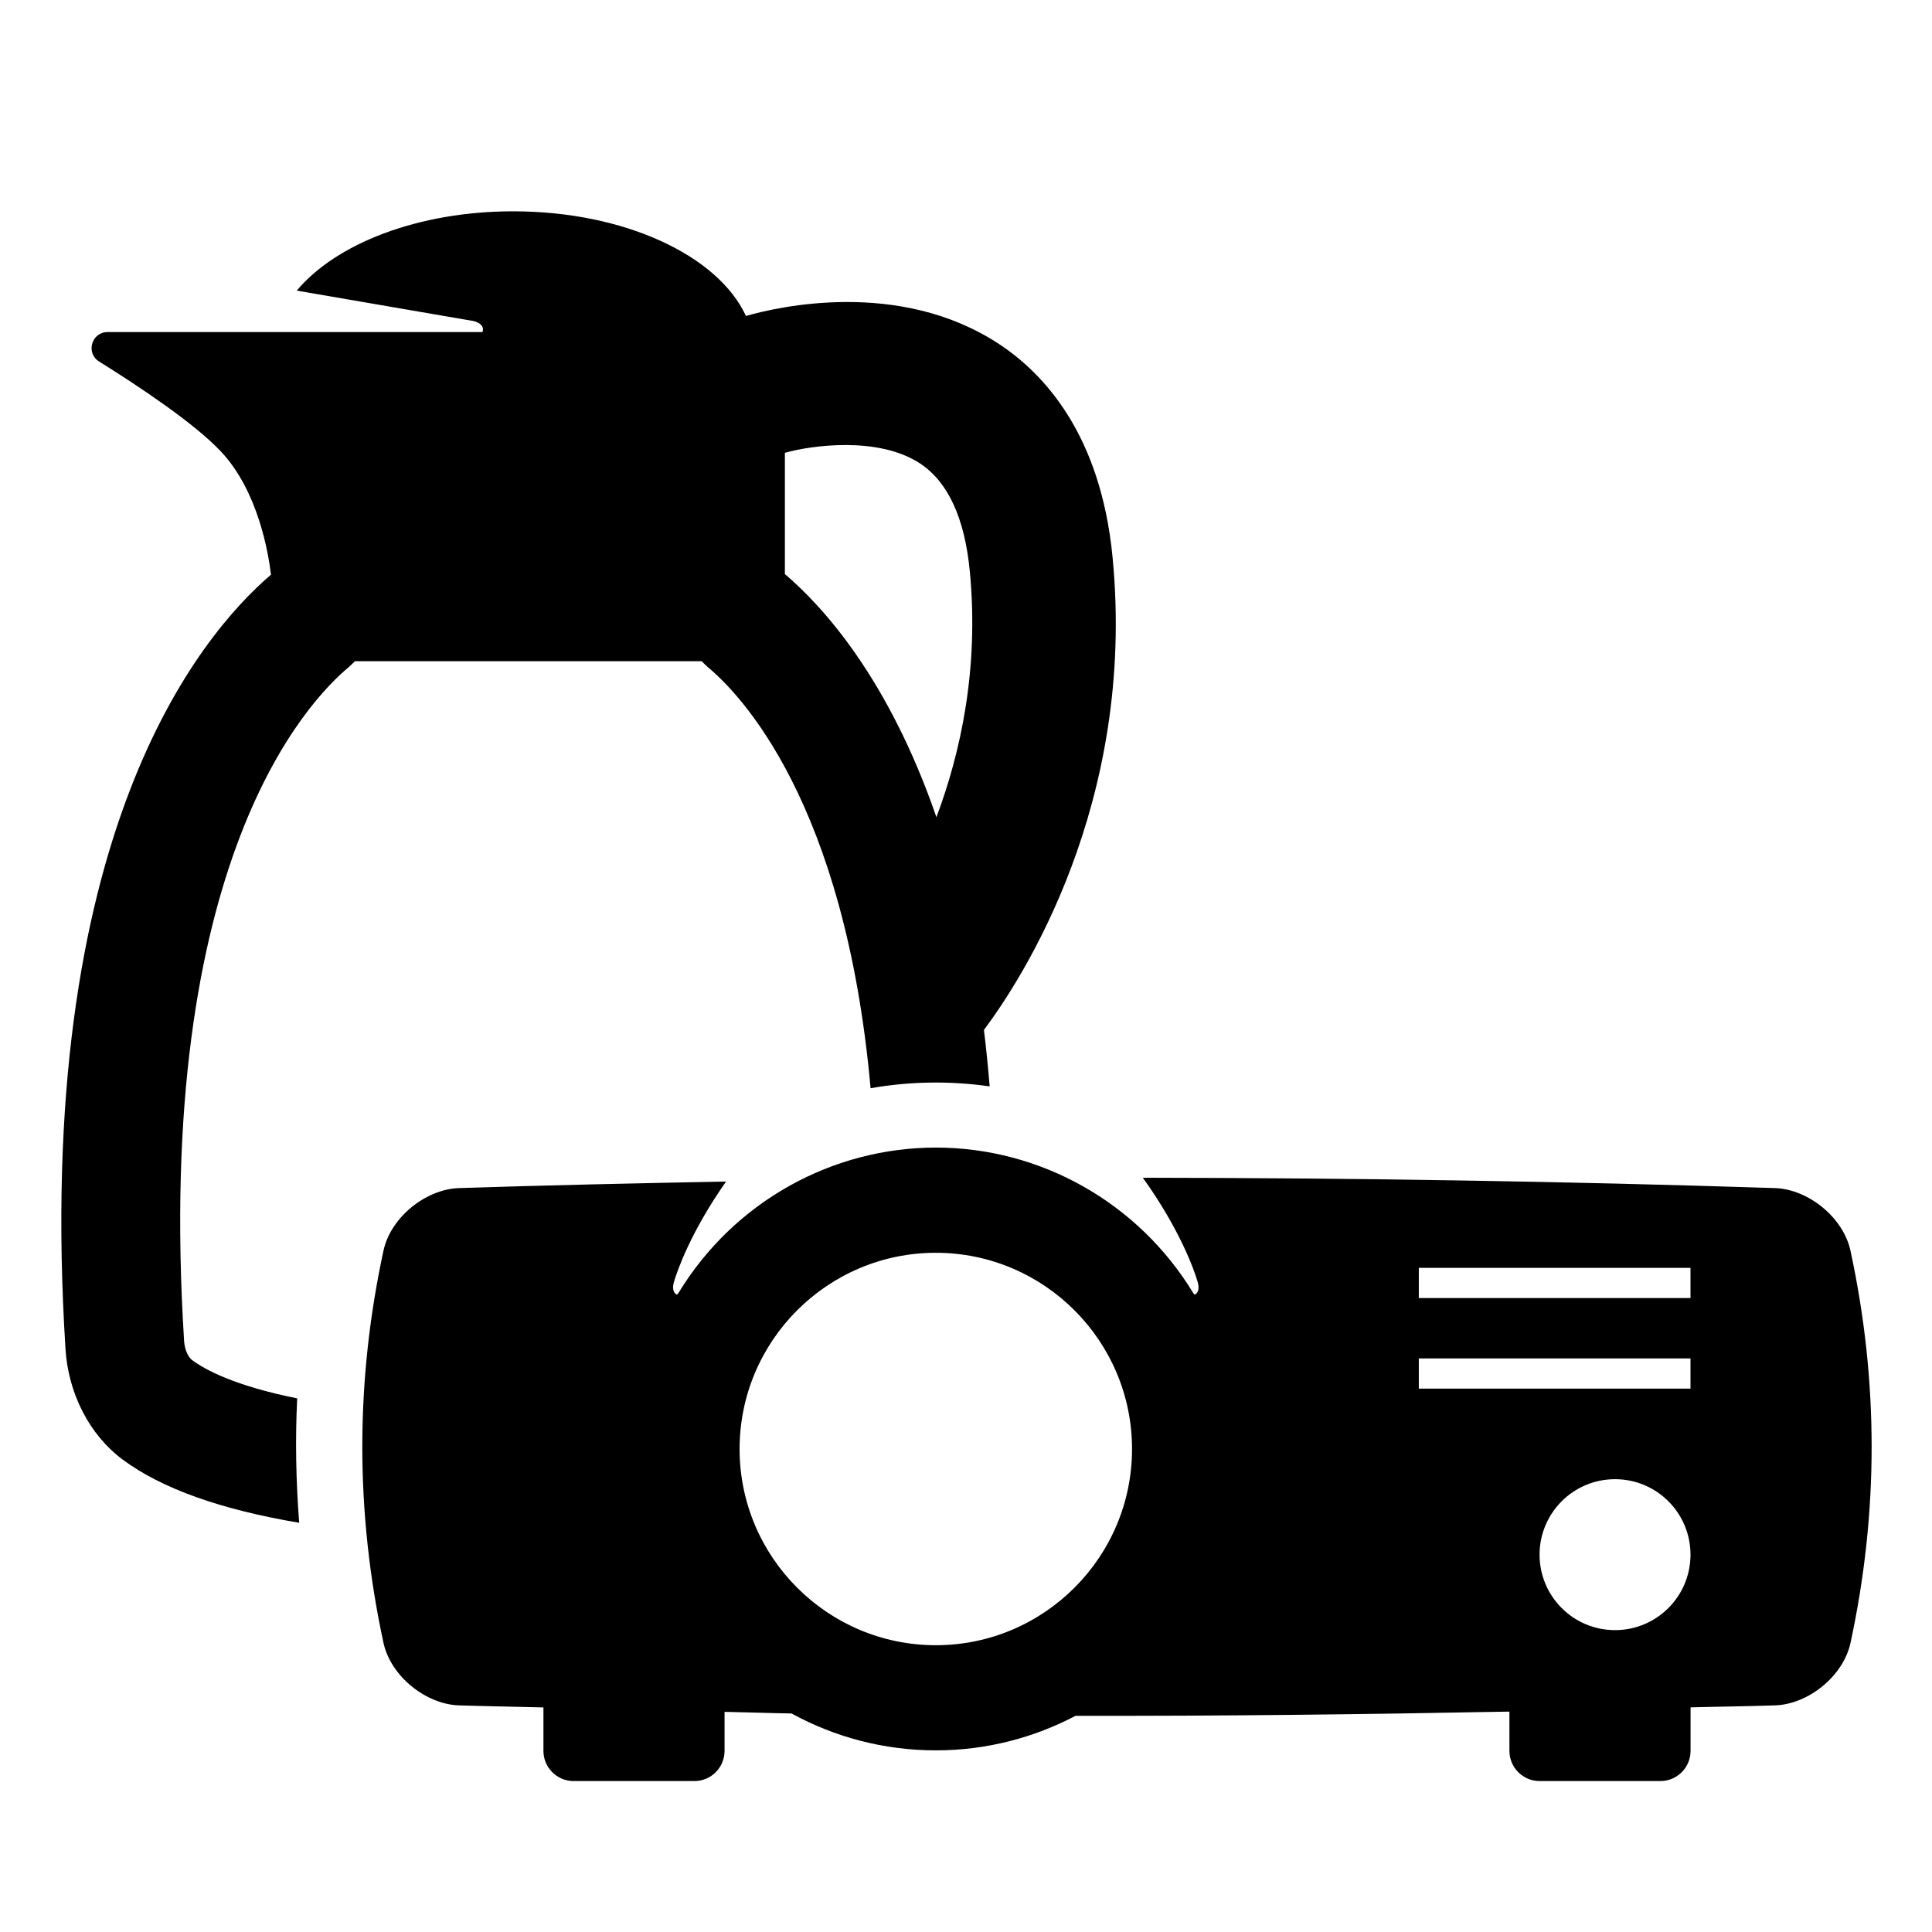 <?xml version="1.0" encoding="utf-8"?>
<!-- Generator: Adobe Illustrator 19.1.0, SVG Export Plug-In . SVG Version: 6.00 Build 0)  -->
<svg version="1.2" baseProfile="tiny" xmlns="http://www.w3.org/2000/svg" xmlns:xlink="http://www.w3.org/1999/xlink" x="0px"
	 y="0px" width="64px" height="64px" viewBox="0 0 64 64" xml:space="preserve">
<g id="Box">
	<rect fill="none" width="64" height="64"/>
</g>
<g id="Icon">
	<g>
		<path d="M61.298,41.425c-0.242-1.103-1.4-2.03-2.498-2.068c-7.043-0.229-13.994-0.334-20.942-0.343
			c1.239,1.729,1.703,3.067,1.814,3.443c0.073,0.247,0.009,0.388-0.1,0.431c-0.014-0.018-0.028-0.032-0.041-0.05
			c-1.819-2.994-5.055-4.823-8.53-4.823c-3.399,0-6.667,1.762-8.525,4.815c-0.016,0.02-0.032,0.037-0.048,0.058
			c-0.109-0.043-0.173-0.184-0.1-0.431c0.109-0.367,0.552-1.649,1.724-3.317
			c-2.941,0.057-5.883,0.12-8.85,0.217c-1.098,0.037-2.257,0.965-2.498,2.068c-0.936,4.333-0.936,8.667,0,13
			c0.242,1.103,1.4,2.03,2.498,2.068c0.939,0.03,1.864,0.042,2.8,0.068V58c0,0.552,0.448,1,1,1h4
			c0.552,0,1-0.448,1-1v-1.293c0.737,0.014,1.483,0.042,2.219,0.054c1.421,0.778,3.05,1.222,4.781,1.222
			c1.67,0,3.243-0.417,4.628-1.145c4.78,0.01,9.569-0.047,14.372-0.139V58c0,0.552,0.448,1,1,1h4
			c0.552,0,1-0.448,1-1v-1.441c0.936-0.026,1.861-0.035,2.8-0.066c1.099-0.037,2.257-0.965,2.498-2.068
			C62.234,50.092,62.234,45.758,61.298,41.425z M31,54.5c-3.584,0-6.5-2.916-6.5-6.5s2.916-6.5,6.5-6.5s6.5,2.916,6.5,6.5
			S34.584,54.5,31,54.5z M53.5,54c-1.381,0-2.5-1.119-2.5-2.5s1.119-2.5,2.5-2.5s2.5,1.119,2.5,2.5S54.881,54,53.5,54z M56,46
			h-9v-1h9V46z M56,43h-9v-1h9V43z"/>
		<path d="M23.438,22.092c1.072,0.887,4.553,4.463,5.401,13.957c1.3-0.229,2.637-0.249,3.945-0.061
			c-0.054-0.643-0.115-1.27-0.19-1.87c1.235-1.649,5.053-7.481,4.261-15.661c-0.393-4.062-2.268-6.081-3.772-7.068
			c-3.298-2.164-7.337-1.221-8.373-0.922C23.792,8.471,20.696,7,17,7c-3.154,0-5.87,1.073-7.17,2.627l5.863,1.009
			c0.367,0.102,0.313,0.308,0.289,0.364c-1.838,0-10.753,0-12.418,0c-0.53,0-0.732,0.694-0.282,0.975
			c1.336,0.833,3.149,2.041,4.035,2.98c1.241,1.315,1.579,3.397,1.659,4.082c-2.389,2.045-7.884,8.655-6.806,25.655
			c0.093,1.474,0.796,2.838,1.881,3.649c1.304,0.974,3.28,1.669,5.86,2.103
			c-0.106-1.373-0.134-2.748-0.066-4.121c-2.087-0.418-3.067-0.959-3.483-1.27c-0.113-0.085-0.243-0.316-0.263-0.626
			C5.092,28.523,10.219,23.203,11.562,22.092l0.197-0.189h11.482L23.438,22.092z M26,15
			c0.851-0.241,3.095-0.566,4.489,0.36c0.916,0.609,1.467,1.804,1.636,3.554c0.313,3.236-0.305,6.028-1.105,8.156
			c-1.582-4.586-3.751-6.973-5.02-8.053V15z"/>
	</g>
</g>
</svg>
